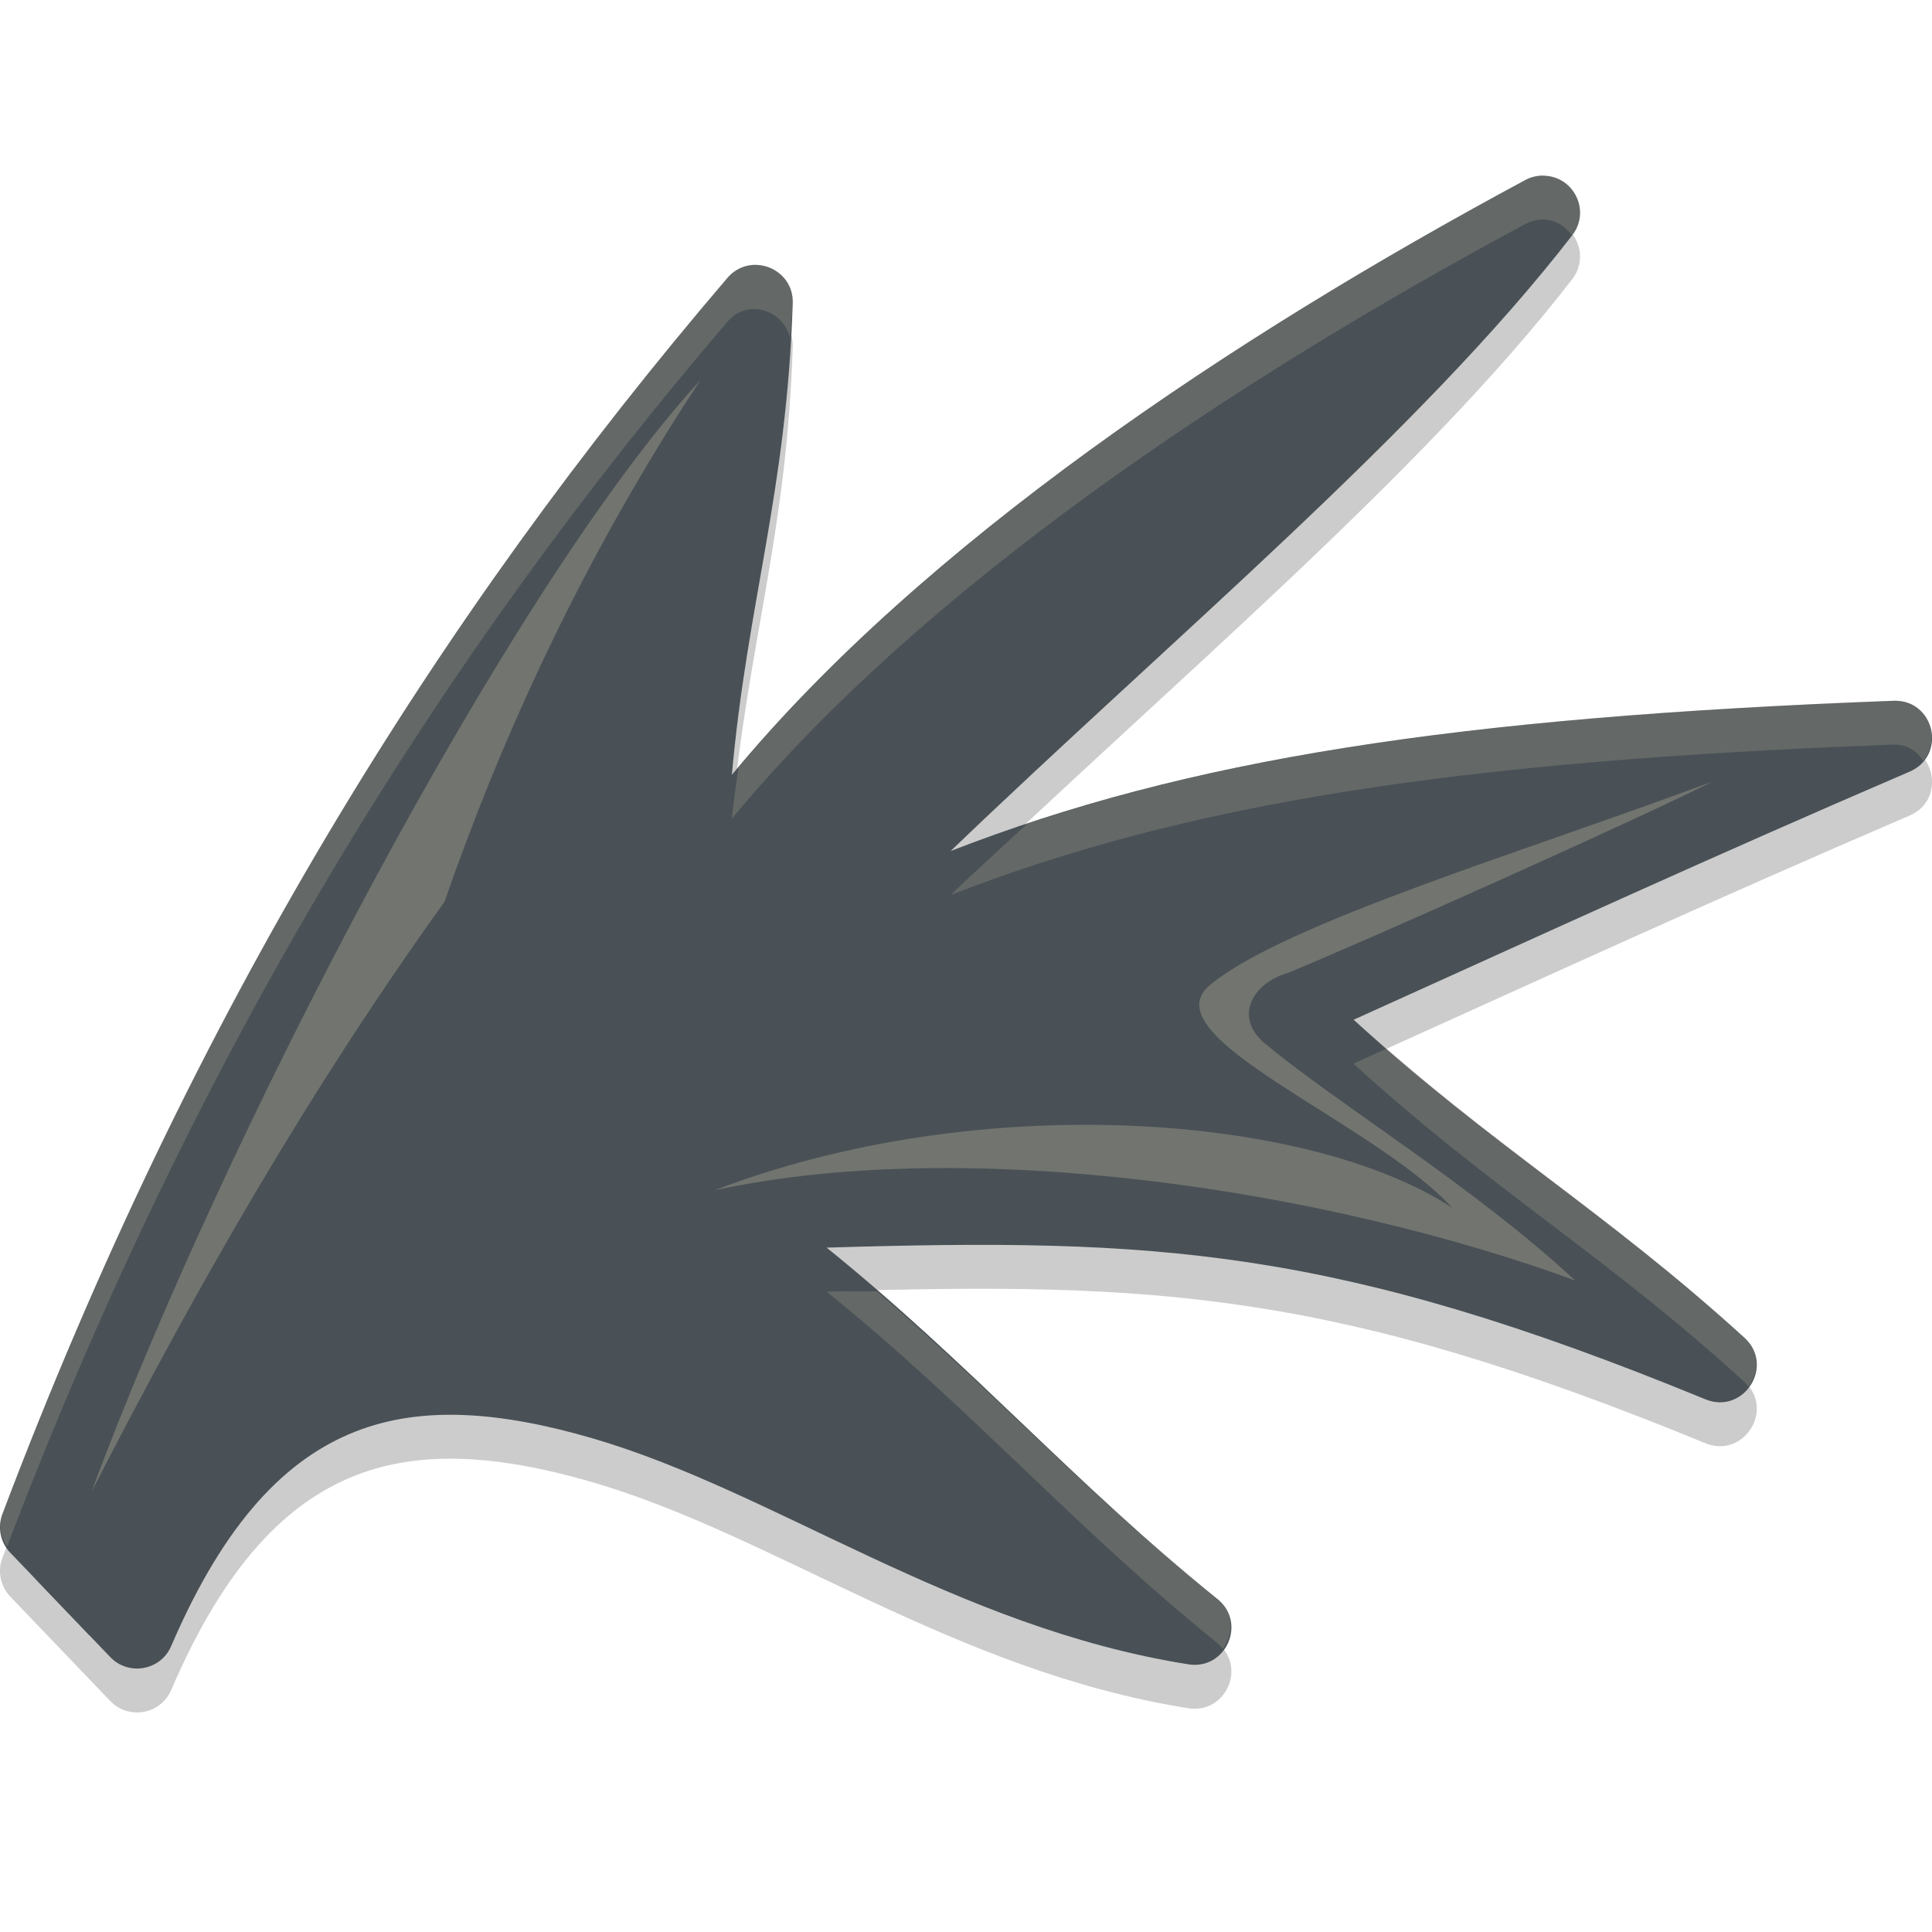 <svg xmlns="http://www.w3.org/2000/svg" width="22" height="22" version="1">
 <path style="opacity:0.2" d="m 17.58,2.5 c -0.074,-0.002 -0.146,0.015 -0.211,0.05 C 14.025,4.348 10.515,6.687 8.334,9.323 8.508,7.369 8.958,6.107 9.027,3.951 9.039,3.554 8.542,3.362 8.283,3.665 4.998,7.506 2.193,12.014 0.027,17.742 c -0.057,0.151 -0.022,0.322 0.09,0.439 0.38,0.396 0.759,0.792 1.139,1.189 0.209,0.218 0.574,0.152 0.693,-0.125 0.619,-1.441 1.325,-2.137 2.092,-2.441 0.767,-0.304 1.665,-0.228 2.701,0.073 2.073,0.602 4.123,2.151 6.79,2.575 0.427,0.068 0.668,-0.472 0.332,-0.743 -1.634,-1.317 -2.818,-2.685 -4.451,-4.002 3.757,-0.114 5.798,-0.002 10.006,1.727 0.437,0.179 0.794,-0.382 0.446,-0.7 -1.6,-1.457 -2.851,-2.165 -4.451,-3.622 2.242,-1.013 4.067,-1.852 6.331,-2.825 0.429,-0.185 0.284,-0.824 -0.183,-0.807 -5.003,0.187 -8.055,0.667 -10.737,1.711 2.496,-2.398 5.355,-4.78 7.079,-7.013 0.21,-0.273 0.022,-0.668 -0.323,-0.677 z"/>
 <path style="fill:#495156" d="m 17.58,2 c -0.074,-0.002 -0.146,0.015 -0.211,0.05 C 14.025,3.848 10.515,6.187 8.334,8.823 8.508,6.869 8.958,5.607 9.027,3.451 9.039,3.054 8.542,2.862 8.283,3.165 4.998,7.006 2.193,11.514 0.027,17.242 c -0.057,0.151 -0.022,0.322 0.09,0.439 0.38,0.396 0.759,0.792 1.139,1.189 0.209,0.218 0.574,0.152 0.693,-0.125 0.619,-1.441 1.325,-2.137 2.092,-2.441 0.767,-0.304 1.665,-0.228 2.701,0.073 2.073,0.602 4.123,2.151 6.79,2.575 0.427,0.068 0.668,-0.472 0.332,-0.743 -1.634,-1.317 -2.818,-2.685 -4.451,-4.002 3.757,-0.114 5.798,-0.002 10.006,1.727 0.437,0.179 0.794,-0.382 0.446,-0.7 -1.6,-1.457 -2.851,-2.165 -4.451,-3.622 2.242,-1.013 4.067,-1.852 6.331,-2.825 0.429,-0.185 0.284,-0.824 -0.183,-0.807 -5.003,0.187 -8.055,0.667 -10.737,1.711 2.496,-2.398 5.355,-4.78 7.079,-7.013 0.21,-0.273 0.022,-0.668 -0.323,-0.677 z"/>
 <path style="fill:#495156" d="M 10.826,9.738 C 6.448,11.396 3.303,12.843 0.406,17.982 c 0.207,0.216 0.413,0.431 0.619,0.646 3.058,-5.045 5.299,-6.035 9.801,-8.891 z"/>
 <path style="opacity:0.3;fill:#d3c6aa" d="M 1.04,16.991 C 2.525,12.993 5.792,6.703 7.977,4.327 6.619,6.384 5.696,8.44 5.062,10.268 3.525,12.411 2.281,14.573 1.04,16.991 Z"/>
 <path style="opacity:0.3;fill:#d3c6aa" d="m 19.5,8.9 c -2.132,0.796 -4.871,1.612 -5.721,2.316 -0.71,0.588 1.856,1.552 2.758,2.538 -1.612,-1.061 -5.356,-1.366 -8.401,-0.2 2.938,-0.636 7.022,0.009 9.801,1.027 -1.156,-1.071 -2.686,-1.999 -3.494,-2.667 -0.43,-0.32 -0.167,-0.727 0.217,-0.833 C 15.62,10.687 18.704,9.303 19.5,8.9 Z"/>
 <path style="opacity:0.2;fill:#d3c6aa" d="m 17.58,2 c -0.074,-0.002 -0.146,0.016 -0.211,0.051 C 14.06,3.829 10.593,6.139 8.408,8.74 8.384,8.936 8.353,9.113 8.334,9.322 10.515,6.687 14.025,4.348 17.369,2.551 c 0.065,-0.035 0.137,-0.053 0.211,-0.051 0.142,0.004 0.248,0.082 0.32,0.182 0.001,-0.001 0.003,-0.003 0.004,-0.004 0.21,-0.273 0.021,-0.669 -0.324,-0.678 z M 8.51,3.025 C 8.427,3.044 8.348,3.088 8.283,3.164 4.998,7.005 2.193,11.514 0.027,17.242 c -0.048,0.126 -0.018,0.259 0.053,0.369 C 2.239,11.947 5.024,7.475 8.283,3.664 8.516,3.392 8.921,3.531 8.996,3.848 9.004,3.71 9.023,3.596 9.027,3.451 9.037,3.153 8.758,2.97 8.51,3.025 Z M 21.562,7.979 c -4.473,0.167 -7.383,0.573 -9.867,1.402 -0.291,0.272 -0.587,0.538 -0.871,0.811 2.682,-1.044 5.736,-1.526 10.738,-1.713 0.162,-0.006 0.266,0.079 0.34,0.186 C 22.114,8.411 21.955,7.964 21.562,7.979 Z M 15.795,11.938 c -0.133,0.06 -0.247,0.112 -0.383,0.174 1.6,1.457 2.851,2.166 4.451,3.623 0.02,0.018 0.03,0.039 0.045,0.059 0.12,-0.159 0.141,-0.39 -0.045,-0.559 -1.467,-1.336 -2.651,-2.066 -4.068,-3.297 z m -5.809,2.766 c -0.201,0.005 -0.363,-0.003 -0.574,0.004 1.634,1.317 2.818,2.685 4.451,4.002 0.025,0.02 0.04,0.046 0.059,0.068 0.123,-0.167 0.14,-0.408 -0.059,-0.568 -1.431,-1.154 -2.532,-2.343 -3.877,-3.506 z"/>
</svg>
